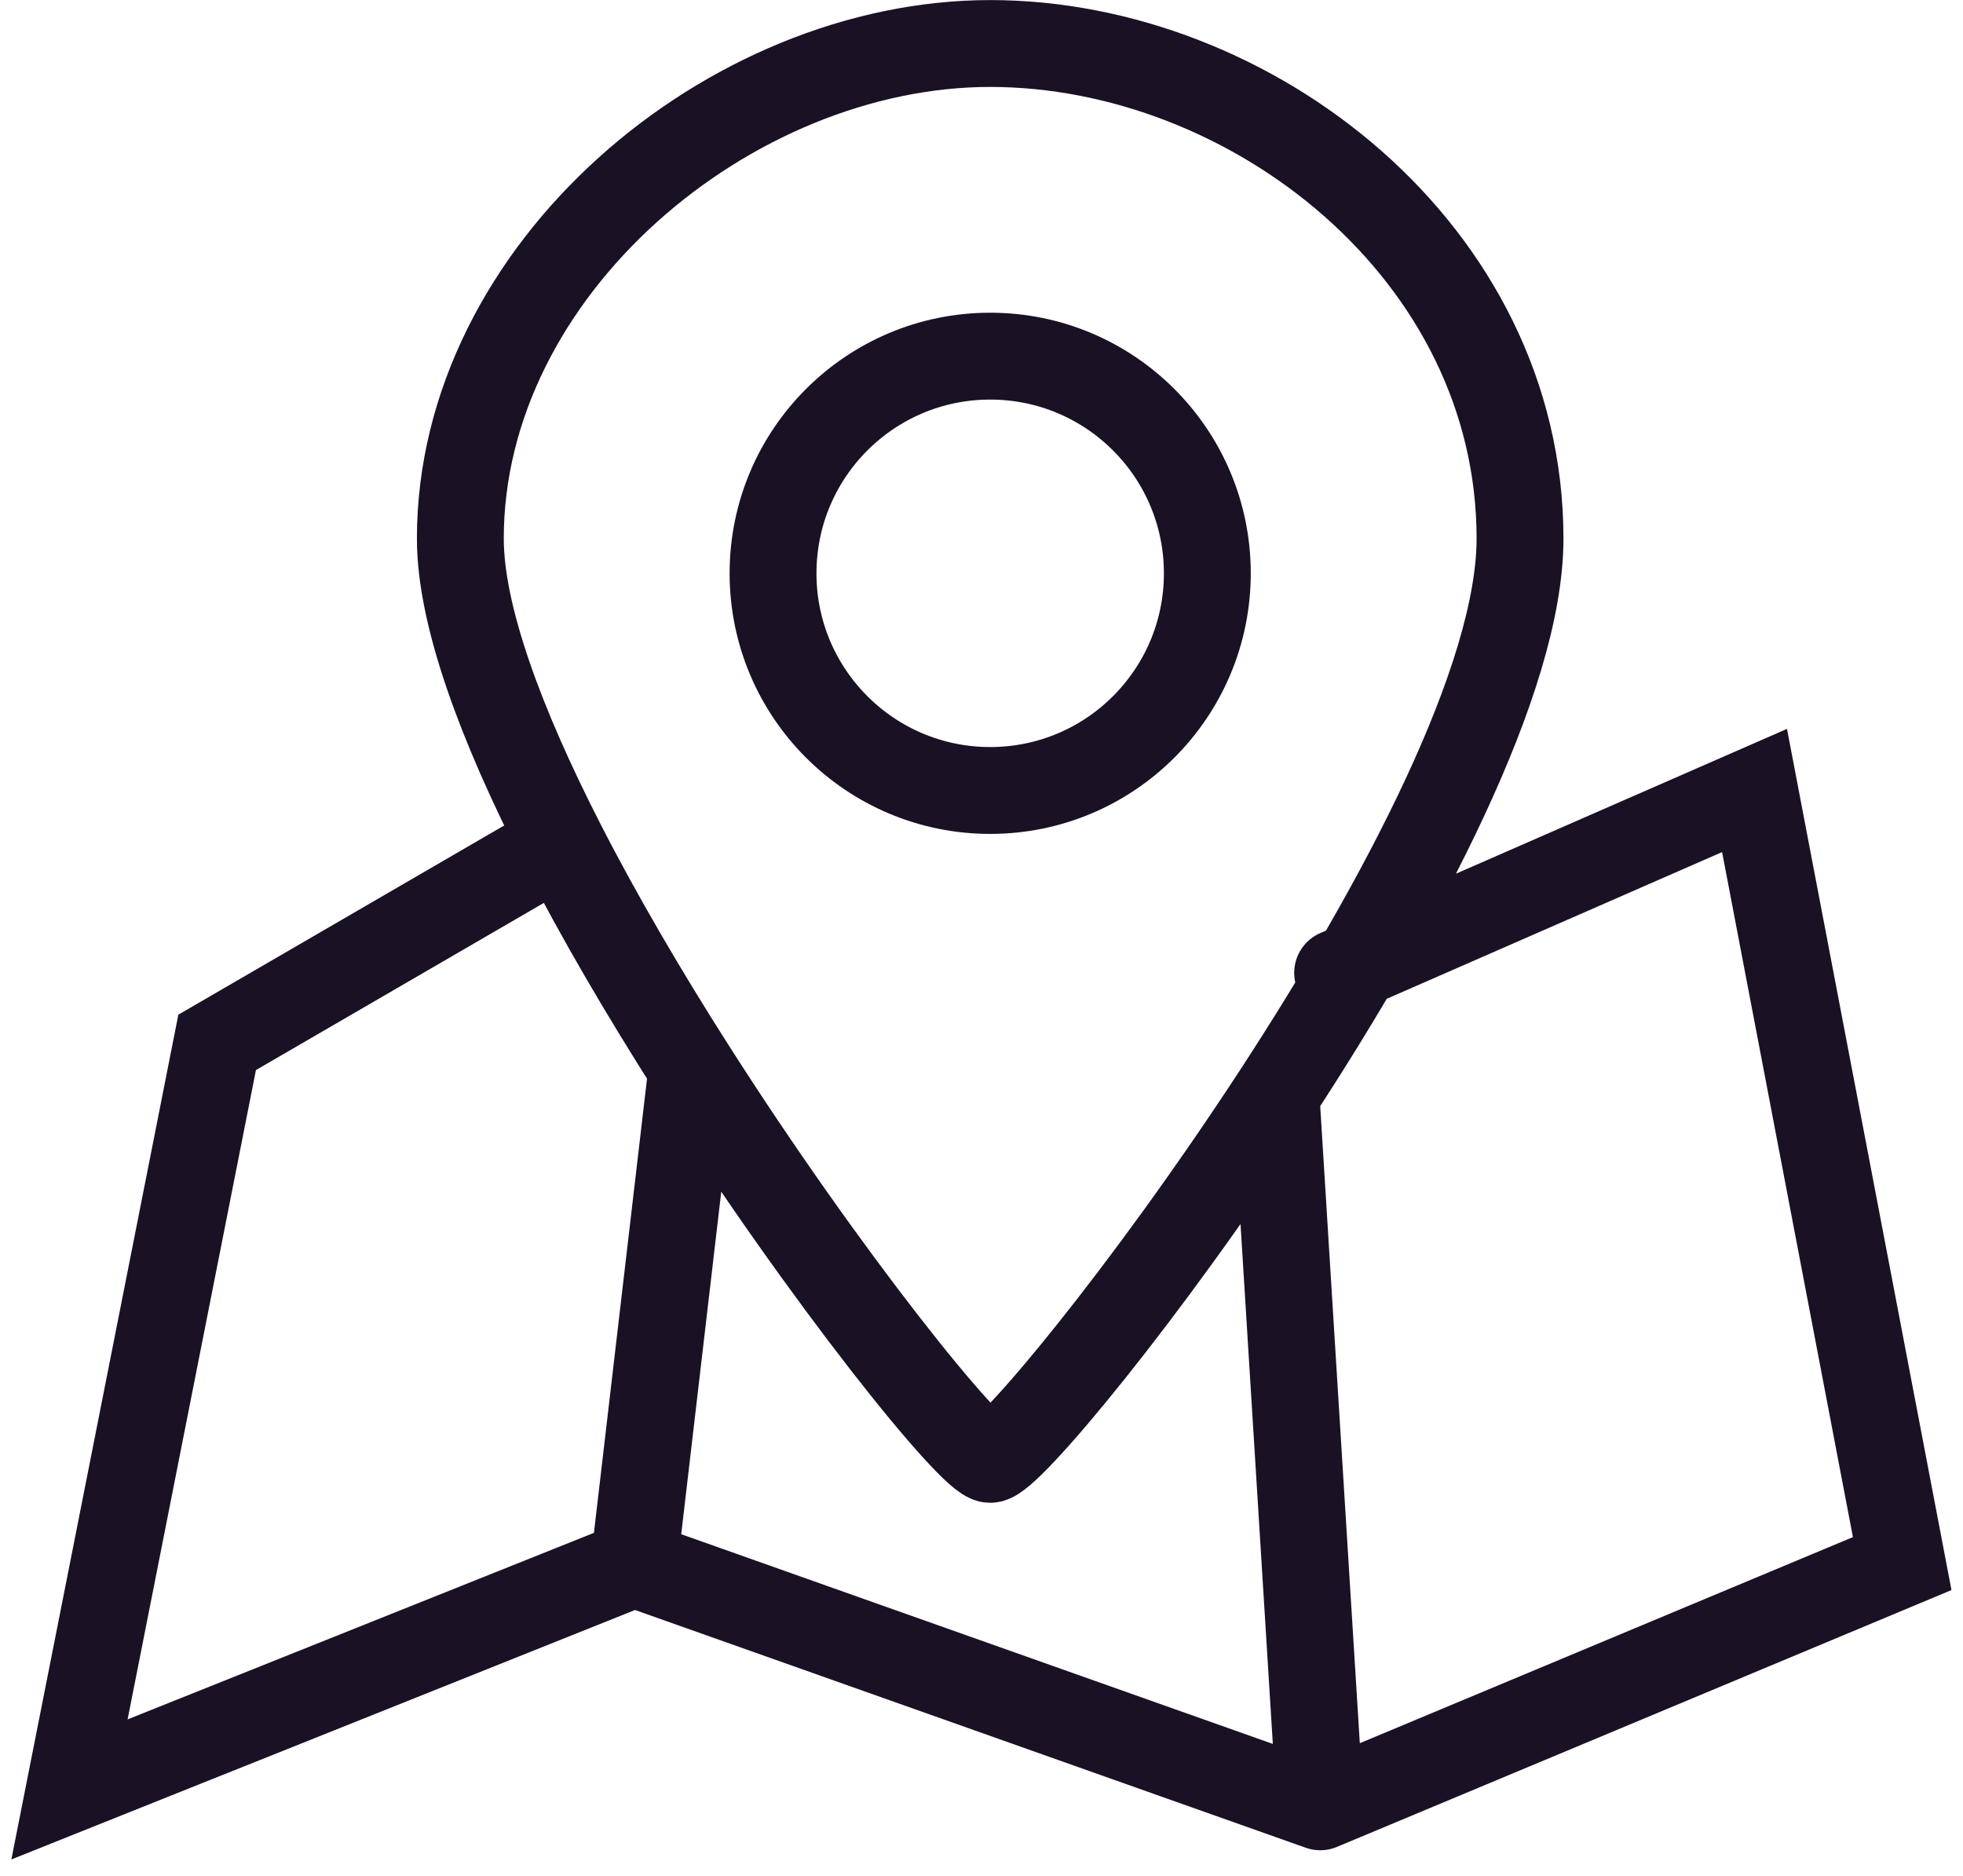 <svg width="113" height="108" viewBox="0 0 113 108" fill="none" xmlns="http://www.w3.org/2000/svg">
<circle cx="57" cy="33" r="12.5" stroke="#1A1125" stroke-width="5"/>
<path d="M32.306 48.5C28.877 41.787 26.5 35.476 26.5 31C26.5 15.5 42 2.504 57 2.504C72 2.504 87.5 14.5 87.5 31C87.5 39.082 80.663 51.961 73.451 63M32.306 48.5L12.5 60L4 103L36.5 90M32.306 48.5C34.5 52.794 37.124 57.252 39.832 61.5M36.5 90L39.832 61.5M36.5 90L76 104M39.832 61.5C47.549 73.606 55.947 84 57 84C58.02 84 65.939 74.499 73.451 63M76 104L73.451 63M76 104L109.5 90L101 45.5L77 56" stroke="#1A1125" stroke-width="5" stroke-linecap="round"/>
</svg>
